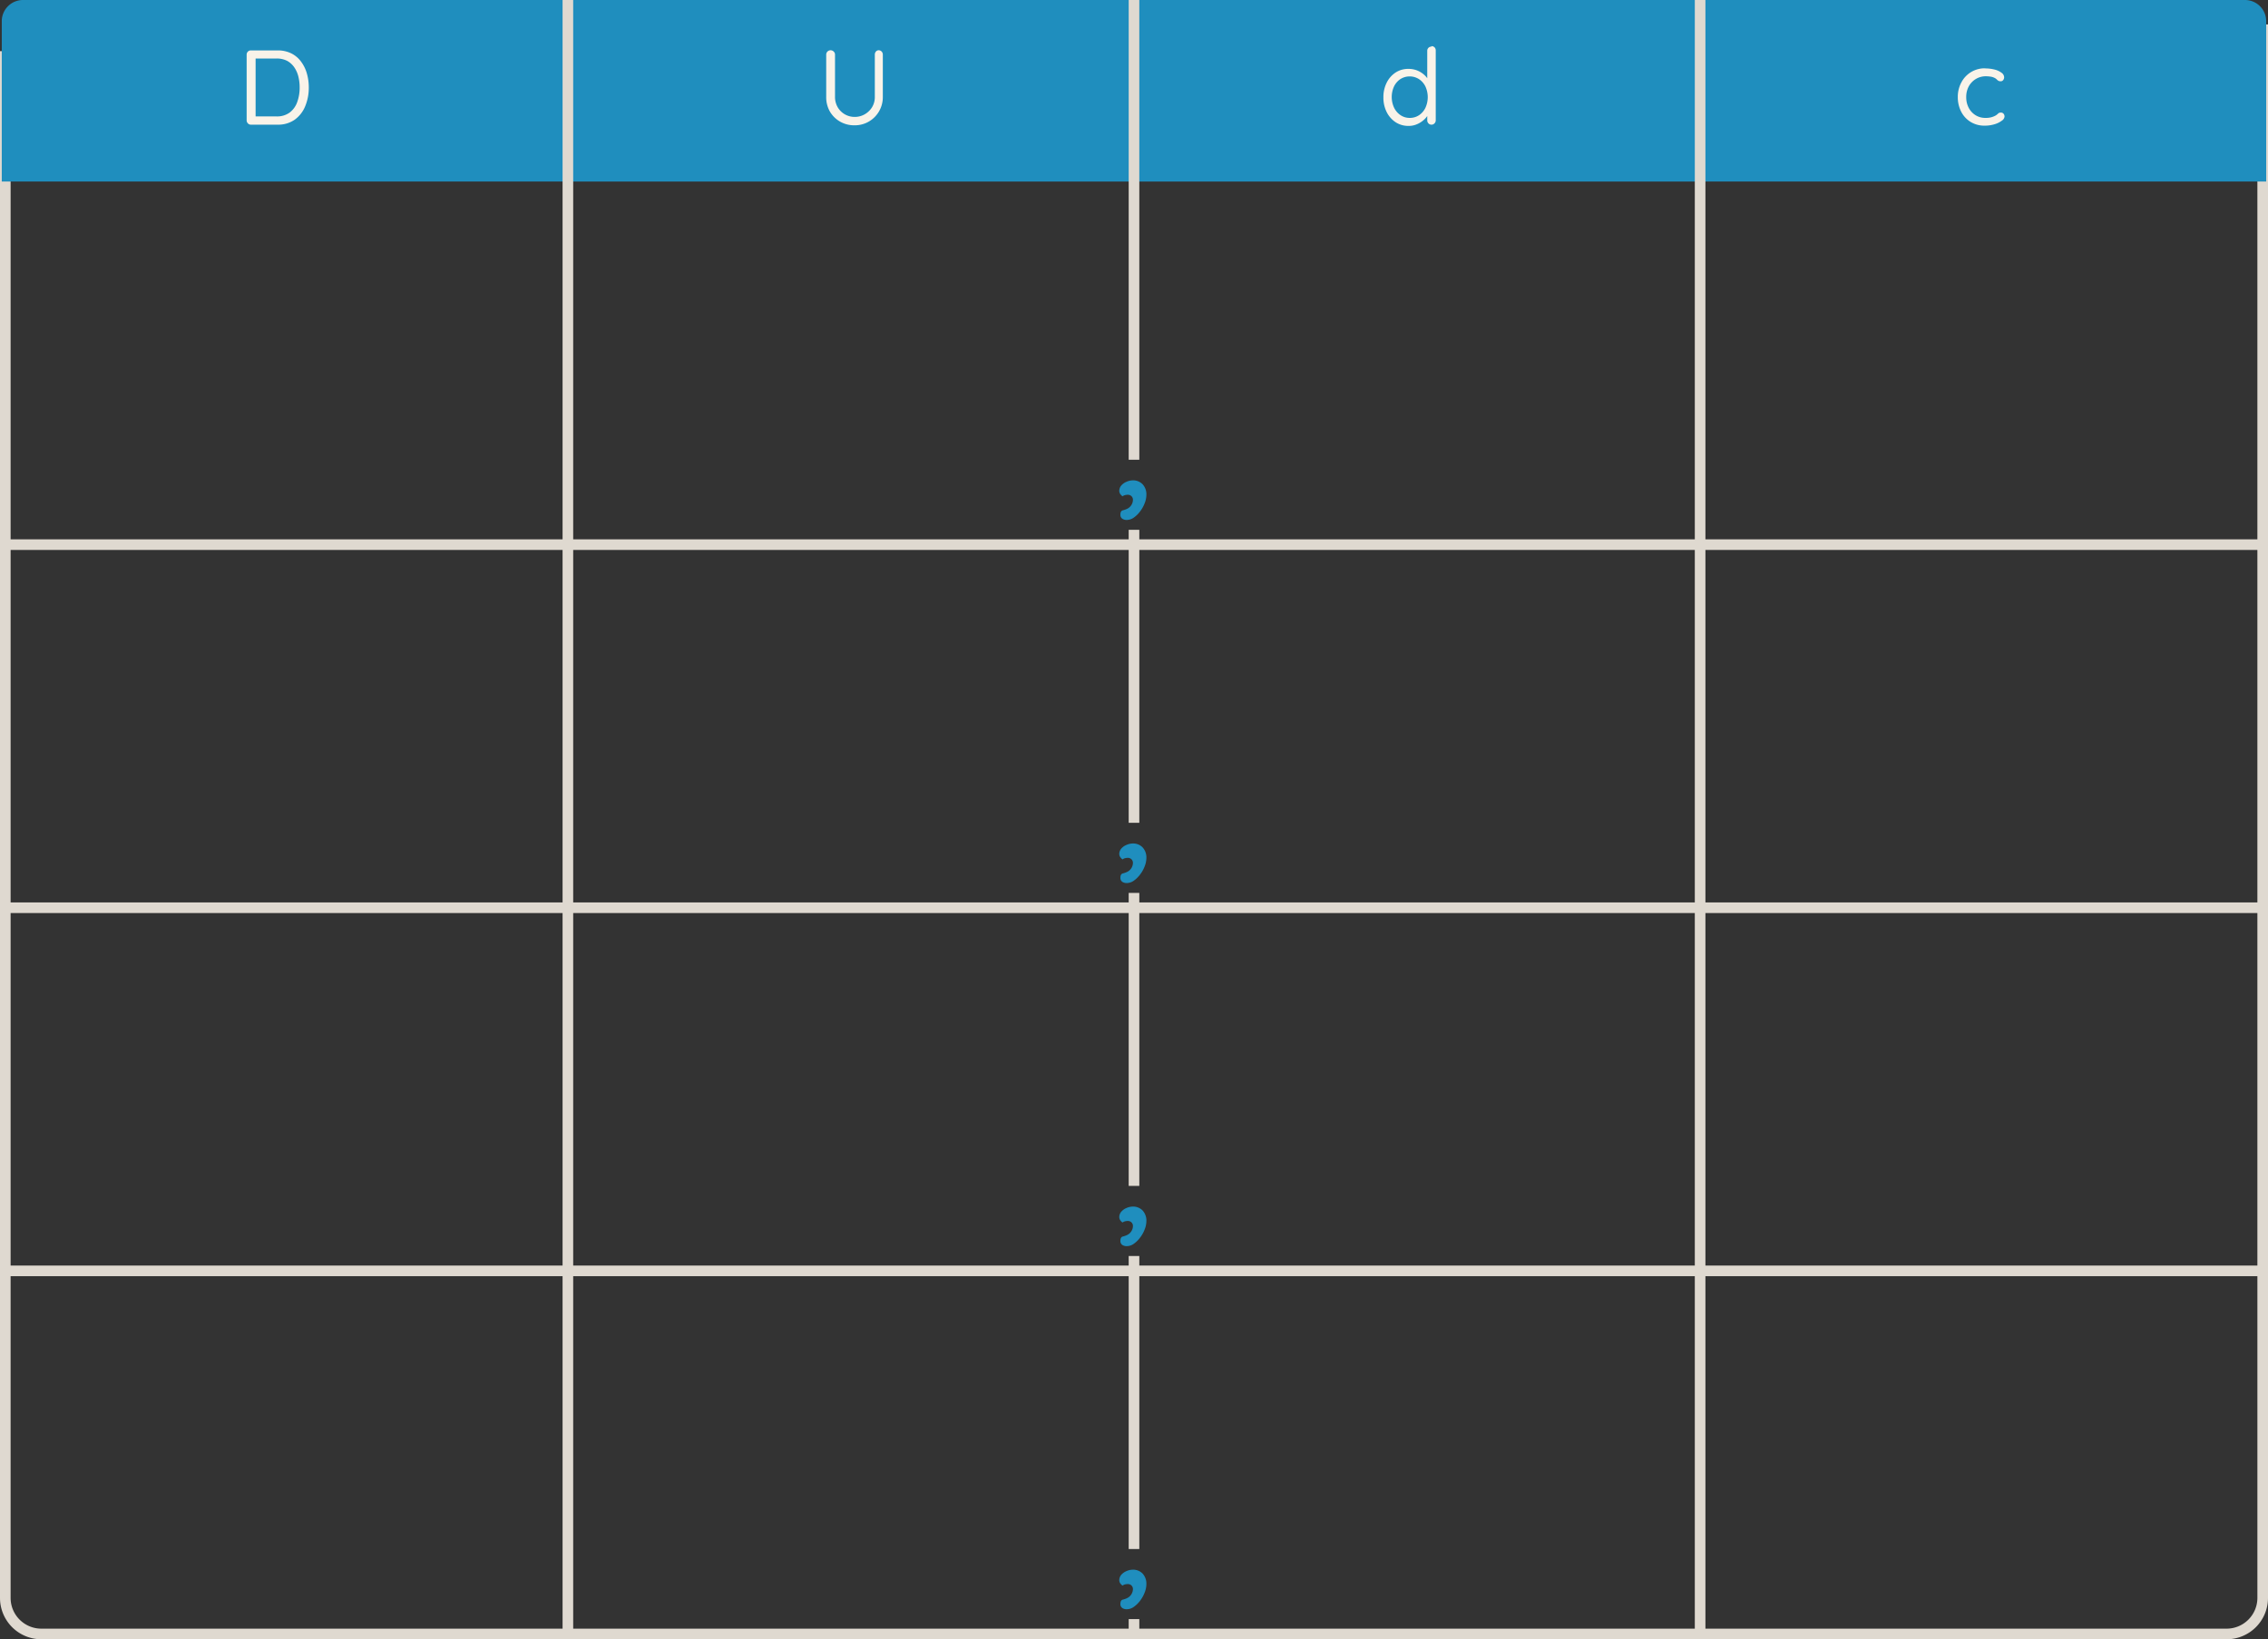 <svg xmlns="http://www.w3.org/2000/svg" viewBox="0 0 641 463.39"><rect x="0" y="0" width="641" height="463.39" fill="#333333" stroke="none"/><defs><style>.cls-1{fill:#dfd9d0;}.cls-2{fill:#1f8ebe;}.cls-3{fill:#f9f3e9;}</style></defs><title>DUDC4</title><g id="Capa_2" data-name="Capa 2"><g id="Capa_1-2" data-name="Capa 1"><polygon class="cls-1" points="641 155.46 0 155.46 0 14.46 3 14.46 3 152.46 638 152.46 638 6.9 641 6.9 641 155.46"/><path class="cls-2" d="M6.5,0h154a0,0,0,0,1,0,0V51.32a0,0,0,0,1,0,0H.5a0,0,0,0,1,0,0V6A6,6,0,0,1,6.5,0Z"/><rect class="cls-2" x="160.5" width="160" height="51.32"/><rect class="cls-2" x="320.5" width="160" height="51.32"/><path class="cls-2" d="M480.5,0h160a0,0,0,0,1,0,0V51.32a0,0,0,0,1,0,0h-154a6,6,0,0,1-6-6V0A0,0,0,0,1,480.5,0Z" transform="translate(1120.99 51.32) rotate(180)"/><rect class="cls-1" x="159" width="3" height="461.89"/><rect class="cls-1" x="479" width="3" height="461.89"/><polygon class="cls-1" points="641 258.1 0 258.1 0 153.96 3 153.96 3 255.1 638 255.1 638 153.96 641 153.96 641 258.1"/><polygon class="cls-1" points="641 360.75 0 360.75 0 256.6 3 256.6 3 357.75 638 357.75 638 256.6 641 256.6 641 360.75"/><path class="cls-1" d="M629.32,463.39H11.68A11.69,11.69,0,0,1,0,451.71V359.25H3v92.46a8.69,8.69,0,0,0,8.68,8.68H629.32a8.7,8.7,0,0,0,8.68-8.68V359.25h3v92.46A11.69,11.69,0,0,1,629.32,463.39Z"/><path class="cls-3" d="M78.42,14.25a8.6,8.6,0,0,1,3.86.82,7.62,7.62,0,0,1,2.77,2.3,10.23,10.23,0,0,1,1.67,3.37,14.23,14.23,0,0,1,.55,4,13.58,13.58,0,0,1-1,5.26,8.77,8.77,0,0,1-2.94,3.81,8.12,8.12,0,0,1-4.92,1.43h-7.5a1.1,1.1,0,0,1-.85-.37,1.2,1.2,0,0,1-.35-.87V15.45a1.18,1.18,0,0,1,.35-.86,1.15,1.15,0,0,1,.85-.34Zm-.3,18.66a6.05,6.05,0,0,0,3.77-1.11,6.37,6.37,0,0,0,2.13-3,11.88,11.88,0,0,0,.67-4.08,12.68,12.68,0,0,0-.37-3.11A8.06,8.06,0,0,0,83.15,19a5.91,5.91,0,0,0-2-1.8,6.44,6.44,0,0,0-3-.66H72l.24-.24v16.9l-.18-.3Z"/><path class="cls-3" d="M248.34,14.21a1.1,1.1,0,0,1,.84.37,1.22,1.22,0,0,1,.33.87v11.9a7.95,7.95,0,0,1-3.93,7,7.86,7.86,0,0,1-4.08,1.07,8,8,0,0,1-4.12-1.07,7.88,7.88,0,0,1-2.87-2.89,8.18,8.18,0,0,1-1-4.15V15.45a1.23,1.23,0,0,1,1.26-1.24,1.22,1.22,0,0,1,.86.37,1.14,1.14,0,0,1,.37.87v11.9a5.75,5.75,0,0,0,.75,2.95,5.52,5.52,0,0,0,4.8,2.75,5.59,5.59,0,0,0,2.82-.73,5.78,5.78,0,0,0,2.09-2,5.5,5.5,0,0,0,.79-2.95V15.45a1.3,1.3,0,0,1,.3-.87A1,1,0,0,1,248.34,14.21Z"/><path class="cls-3" d="M404.58,13.05a1.15,1.15,0,0,1,.87.34,1.2,1.2,0,0,1,.33.86V34a1.2,1.2,0,0,1-.35.87,1.1,1.1,0,0,1-.85.37,1.12,1.12,0,0,1-.86-.37,1.19,1.19,0,0,1-.34-.87V31.17L404,31a3.19,3.19,0,0,1-.44,1.51A5.45,5.45,0,0,1,402.28,34a6.69,6.69,0,0,1-1.84,1.13,5.73,5.73,0,0,1-2.28.46,6.58,6.58,0,0,1-3.66-1,7.41,7.41,0,0,1-2.57-2.88,9,9,0,0,1-.94-4.17,9,9,0,0,1,.94-4.2,7.34,7.34,0,0,1,2.55-2.87,6.55,6.55,0,0,1,3.62-1,6.71,6.71,0,0,1,2.35.42,6.6,6.6,0,0,1,1.94,1.15,5.39,5.39,0,0,1,1.3,1.59,3.67,3.67,0,0,1,.47,1.74l-.78-.19v-9.8a1.16,1.16,0,0,1,1.2-1.2ZM398.4,33.33a4.68,4.68,0,0,0,2.67-.77,5.29,5.29,0,0,0,1.8-2.1,7.24,7.24,0,0,0,0-6,5.3,5.3,0,0,0-1.82-2.09,4.91,4.91,0,0,0-5.28,0A5.27,5.27,0,0,0,394,24.42a7.17,7.17,0,0,0,0,6,5.36,5.36,0,0,0,1.81,2.12A4.6,4.6,0,0,0,398.4,33.33Z"/><path class="cls-3" d="M561,19.34a11.11,11.11,0,0,1,2.76.33,5.53,5.53,0,0,1,1.95.91,1.62,1.62,0,0,1,.72,1.29,1.29,1.29,0,0,1-.26.75.85.85,0,0,1-.73.35,1.39,1.39,0,0,1-.65-.14,2.55,2.55,0,0,1-.48-.4,2.1,2.1,0,0,0-.61-.42,3.51,3.51,0,0,0-1-.33,9.36,9.36,0,0,0-1.41-.12,5.45,5.45,0,0,0-2.88.78,5.55,5.55,0,0,0-2,2.11,6.27,6.27,0,0,0-.7,3,6.38,6.38,0,0,0,.69,3,5.4,5.4,0,0,0,1.92,2.1,5.21,5.21,0,0,0,2.85.78,6.05,6.05,0,0,0,1.66-.19,5.68,5.68,0,0,0,1.07-.42,3.31,3.31,0,0,0,.79-.59,1,1,0,0,1,.8-.3.92.92,0,0,1,.78.33,1.23,1.23,0,0,1,.27.8,1.57,1.57,0,0,1-.75,1.14,6.51,6.51,0,0,1-2,1,9.4,9.4,0,0,1-2.86.42,7.39,7.39,0,0,1-4-1.07,7.26,7.26,0,0,1-2.66-2.91,8.92,8.92,0,0,1-.94-4.12,8.54,8.54,0,0,1,1-4.11,7.4,7.4,0,0,1,6.74-4Z"/><rect class="cls-1" x="319" width="3" height="129.96"/><path class="cls-2" d="M324,139.91a6.56,6.56,0,0,1-.47,2.31,9.22,9.22,0,0,1-1.28,2.31,7.68,7.68,0,0,1-1.79,1.77,3.47,3.47,0,0,1-2,.68,2.24,2.24,0,0,1-1.28-.35,1.31,1.31,0,0,1-.52-1.17c0-.69.23-1.09.68-1.2a6.18,6.18,0,0,0,1.34-.49,2.9,2.9,0,0,0,1.11-1.06,2.81,2.81,0,0,0,.41-1.44,1.38,1.38,0,0,0-.41-1,1.43,1.43,0,0,0-1.06-.41,3.2,3.2,0,0,0-.79.11,1.73,1.73,0,0,0-.68.33,2.91,2.91,0,0,1-.65-.66,1.65,1.65,0,0,1-.27-1,2.41,2.41,0,0,1,.62-1.47,4,4,0,0,1,1.47-1,4.46,4.46,0,0,1,1.71-.38,3.69,3.69,0,0,1,2.75,1.06A4.16,4.16,0,0,1,324,139.91Z"/><rect class="cls-1" x="319" y="149.77" width="3" height="4.19"/><rect class="cls-1" x="319" y="153.96" width="3" height="78.63"/><path class="cls-2" d="M324,242.55a6.56,6.56,0,0,1-.47,2.31,9,9,0,0,1-1.28,2.31,7.68,7.68,0,0,1-1.79,1.77,3.47,3.47,0,0,1-2,.68,2.24,2.24,0,0,1-1.28-.35,1.31,1.31,0,0,1-.52-1.17c0-.69.23-1.09.68-1.2a6.18,6.18,0,0,0,1.34-.49,2.89,2.89,0,0,0,1.52-2.5,1.38,1.38,0,0,0-.41-1,1.43,1.43,0,0,0-1.06-.41,3.2,3.2,0,0,0-.79.11,1.73,1.73,0,0,0-.68.33,2.72,2.72,0,0,1-.65-.66,1.65,1.65,0,0,1-.27-1,2.36,2.36,0,0,1,.62-1.46,3.88,3.88,0,0,1,1.47-1,4.46,4.46,0,0,1,1.71-.38,3.69,3.69,0,0,1,2.75,1.06A4.16,4.16,0,0,1,324,242.55Z"/><rect class="cls-1" x="319" y="252.41" width="3" height="4.19"/><rect class="cls-1" x="319" y="256.6" width="3" height="78.63"/><path class="cls-2" d="M324,345.19a6.56,6.56,0,0,1-.47,2.31,9,9,0,0,1-1.28,2.31,7.68,7.68,0,0,1-1.79,1.77,3.4,3.4,0,0,1-2,.68,2.17,2.17,0,0,1-1.28-.35,1.31,1.31,0,0,1-.52-1.17c0-.69.23-1.09.68-1.2a6.18,6.18,0,0,0,1.34-.49,2.83,2.83,0,0,0,1.11-1.06,2.76,2.76,0,0,0,.41-1.44,1.38,1.38,0,0,0-.41-1,1.43,1.43,0,0,0-1.06-.41,3.2,3.2,0,0,0-.79.11,1.88,1.88,0,0,0-.68.33,2.86,2.86,0,0,1-.65-.65,1.67,1.67,0,0,1-.27-1,2.37,2.37,0,0,1,.62-1.47,4,4,0,0,1,1.47-1,4.46,4.46,0,0,1,1.71-.38,3.73,3.73,0,0,1,2.75,1.06A4.18,4.18,0,0,1,324,345.19Z"/><rect class="cls-1" x="319" y="355.05" width="3" height="4.19"/><rect class="cls-1" x="319" y="359.25" width="3" height="78.63"/><path class="cls-2" d="M324,447.83a6.52,6.52,0,0,1-.47,2.31,9.27,9.27,0,0,1-1.28,2.32,7.83,7.83,0,0,1-1.79,1.76,3.4,3.4,0,0,1-2,.68,2.17,2.17,0,0,1-1.28-.35,1.31,1.31,0,0,1-.52-1.17c0-.69.23-1.09.68-1.2a5.7,5.7,0,0,0,1.34-.49,2.89,2.89,0,0,0,1.52-2.5,1.4,1.4,0,0,0-.41-1,1.42,1.42,0,0,0-1.06-.4,3.17,3.17,0,0,0-.79.1,2.05,2.05,0,0,0-.68.33,2.86,2.86,0,0,1-.65-.65,1.67,1.67,0,0,1-.27-1,2.37,2.37,0,0,1,.62-1.47,4,4,0,0,1,1.47-1,4.46,4.46,0,0,1,1.71-.38,3.73,3.73,0,0,1,2.75,1.06A4.18,4.18,0,0,1,324,447.83Z"/><rect class="cls-1" x="319" y="457.69" width="3" height="4.19"/></g></g></svg>